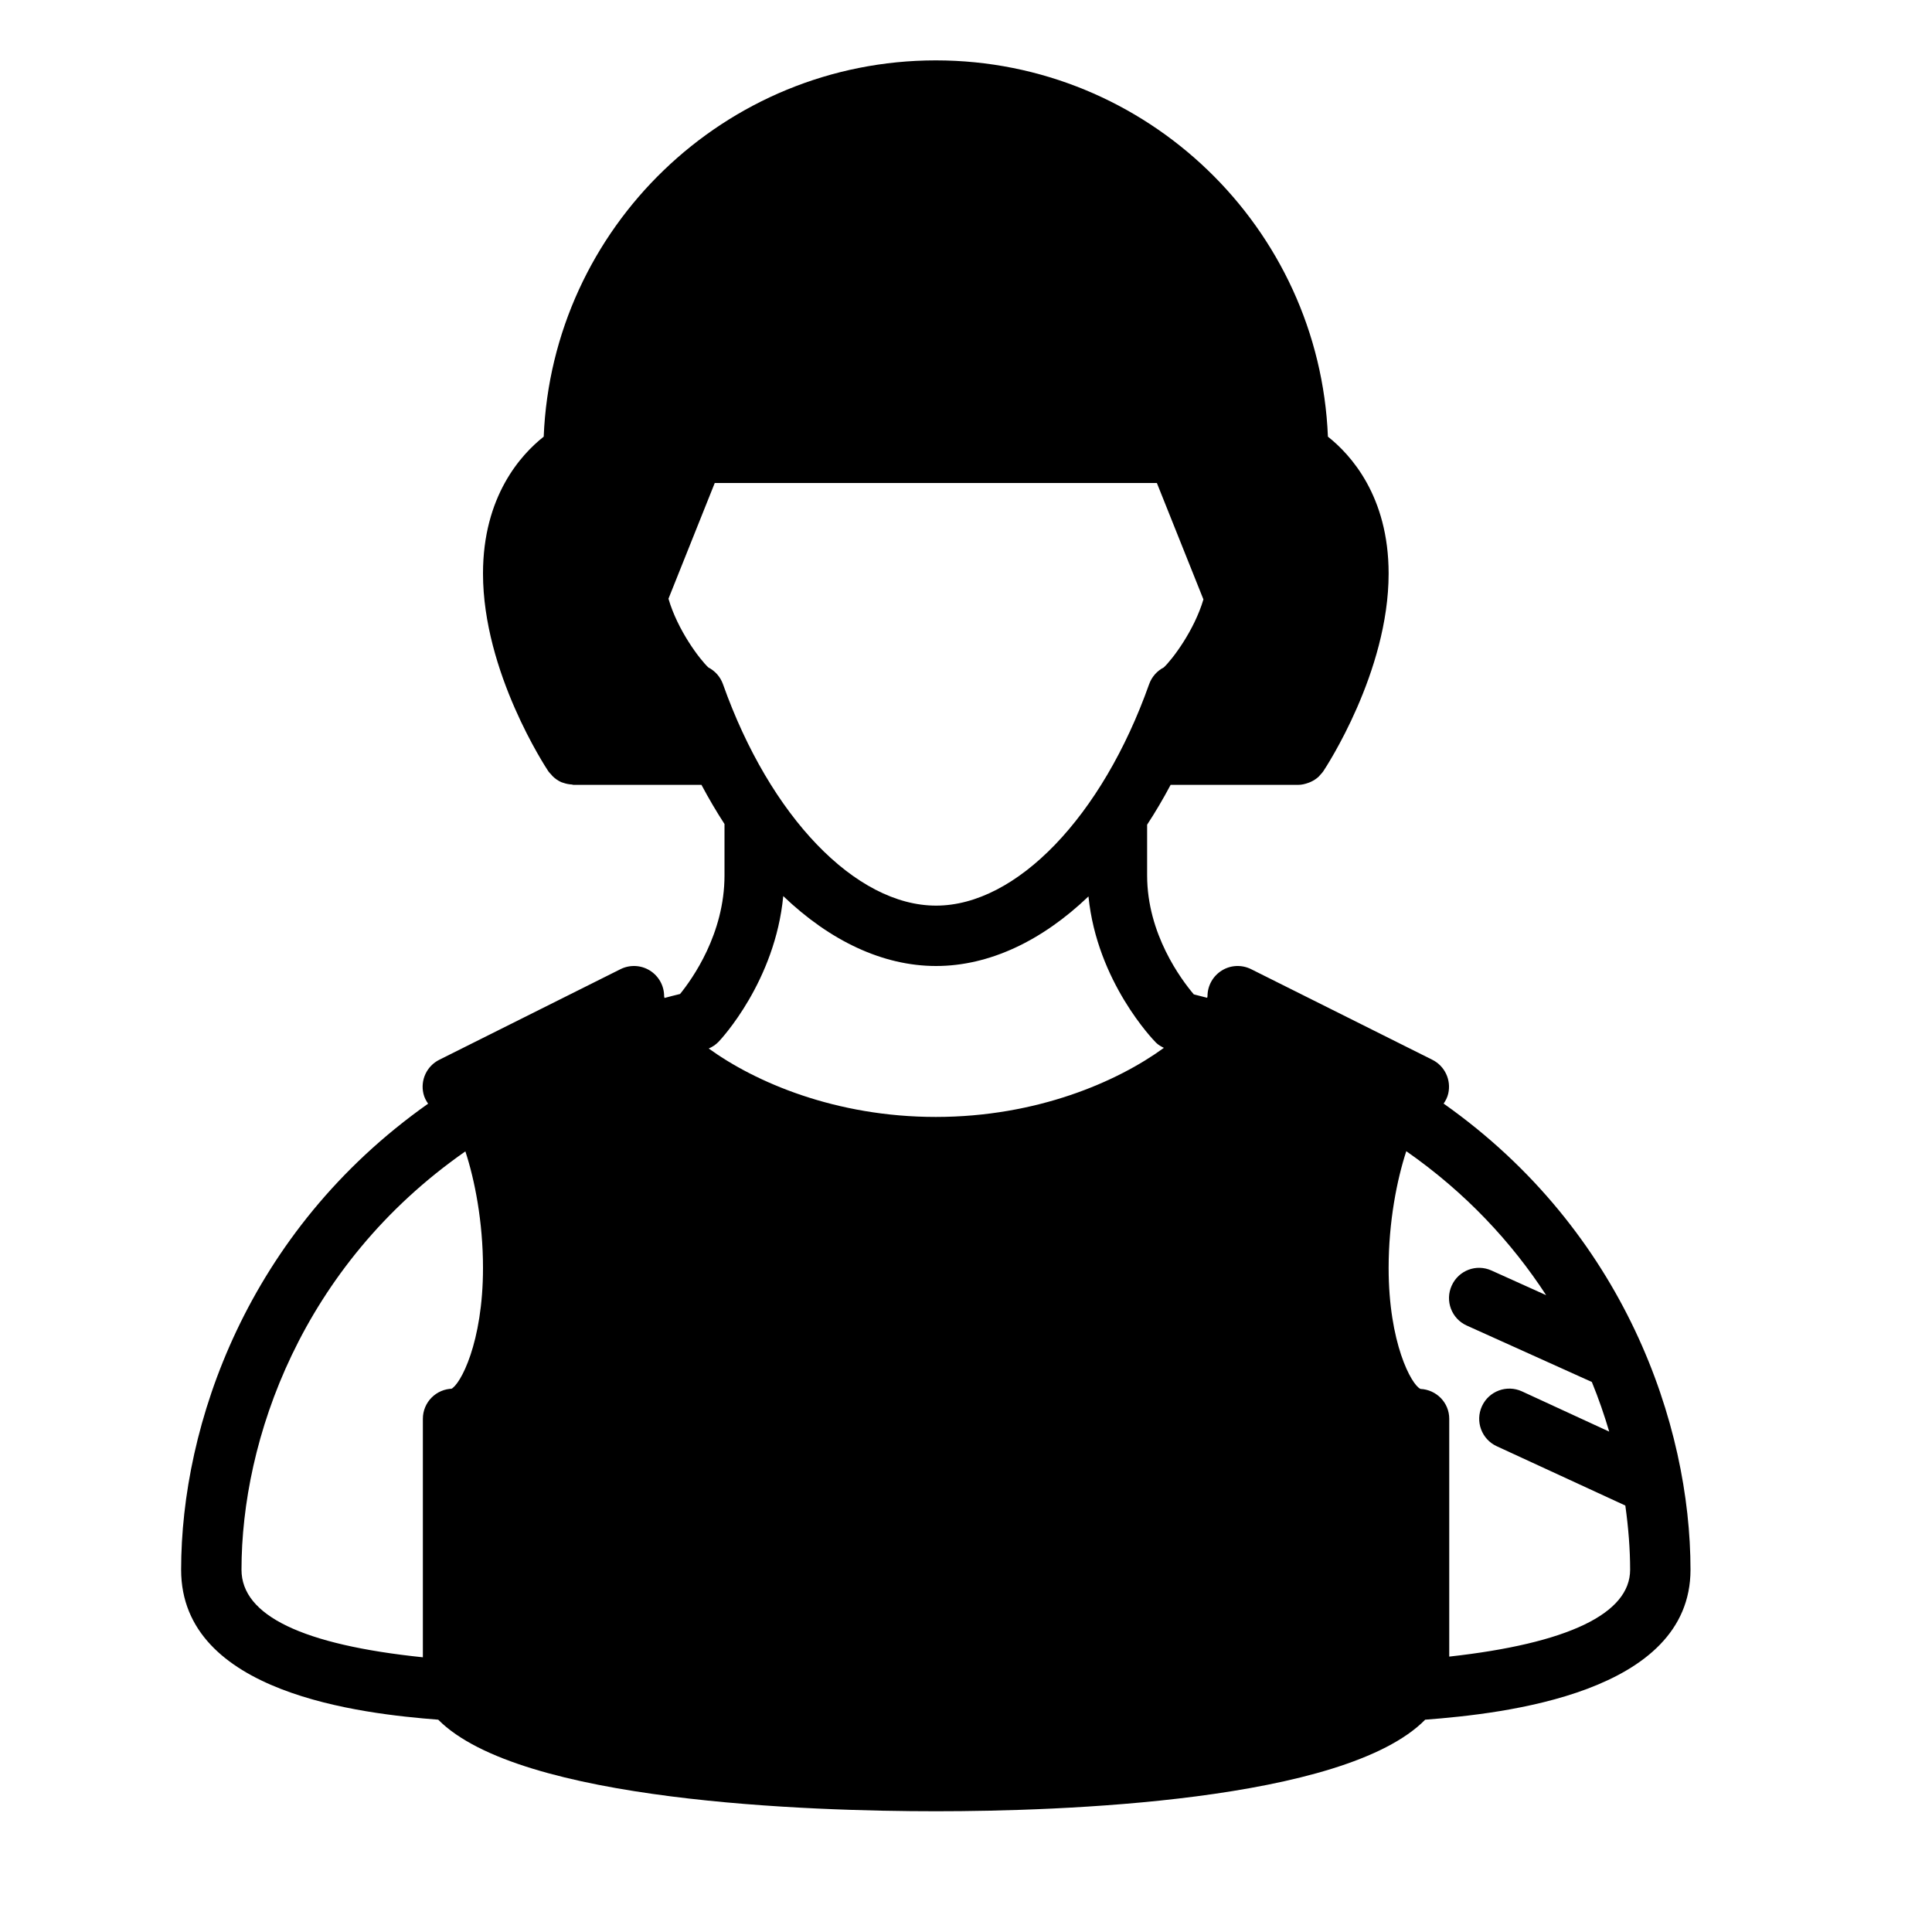<?xml version="1.0" encoding="UTF-8" standalone="no"?>
<svg width="64px" height="64px" viewBox="0 0 64 64" version="1.1" xmlns="http://www.w3.org/2000/svg" xmlns:xlink="http://www.w3.org/1999/xlink">
    <!-- Generator: Sketch 3.7.2 (28276) - http://www.bohemiancoding.com/sketch -->
    <title>peo-soldier</title>
    <desc>Created with Sketch.</desc>
    <defs></defs>
    <g id="64px-Glyph" stroke="none" stroke-width="1" fill="none" fill-rule="evenodd">
        <g id="peo-soldier" fill="#000000">
            <path d="M48.008,54.877 L48.008,47 C48.008,46.464 47.584,46.035 47.054,46.01 L47.054,46.009 C46.754,45.874 46,44.484 46,42 C46,40.467 46.277,39.074 46.585,38.135 C48.568,39.518 50.084,41.164 51.218,42.904 L49.411,42.089 C48.903,41.857 48.314,42.086 48.089,42.589 C47.861,43.092 48.085,43.685 48.589,43.911 L52.732,45.78 C52.957,46.33 53.146,46.879 53.307,47.424 L50.419,46.092 C49.915,45.86 49.323,46.08 49.092,46.581 C48.861,47.083 49.08,47.677 49.581,47.908 L53.841,49.873 C53.944,50.609 54,51.324 54,52 C54,53.457 51.932,54.442 48.008,54.877 M31,37 C27.676,37 25.019,35.848 23.477,34.733 C23.596,34.683 23.707,34.609 23.803,34.511 C23.886,34.425 25.678,32.506 25.946,29.684 C27.492,31.164 29.243,32 31.008,32 C32.768,32 34.515,31.17 36.057,29.695 C36.34,32.523 38.206,34.452 38.293,34.538 C38.37,34.615 38.463,34.666 38.555,34.712 C37.017,35.833 34.345,37 31,37 M23.95,22.666 C23.863,22.42 23.687,22.225 23.465,22.11 C23.181,21.844 22.446,20.876 22.144,19.833 L23.677,16 L38.323,16 L39.865,19.856 C39.559,20.891 38.833,21.846 38.552,22.109 C38.33,22.224 38.153,22.42 38.066,22.666 C36.509,27.053 33.673,30 31.008,30 C28.343,30 25.507,27.053 23.95,22.666 M14.946,46.009 C14.952,46.007 14.972,46 15,46 L15,46.002 C14.451,46.006 14.008,46.45 14.008,47 L14.008,54.9 C10.036,54.488 8,53.52 8,52 C8,47.707 9.975,41.938 15.416,38.141 C15.725,39.079 16,40.47 16,42 C16,44.484 15.246,45.874 14.946,46.009 M47.822,36.558 C47.89,36.459 47.946,36.352 47.974,36.23 C48.08,35.778 47.862,35.313 47.447,35.106 L41.447,32.106 C41.137,31.951 40.769,31.966 40.475,32.149 C40.18,32.332 40,32.653 40,33 C40,33.016 39.991,33.036 39.989,33.053 C39.842,33.016 39.696,32.976 39.546,32.94 C39.128,32.446 38,30.94 38,29 L38,27.319 C38.273,26.902 38.532,26.463 38.778,26 L43,26 C43.121,26 43.236,25.971 43.348,25.93 C43.371,25.921 43.394,25.914 43.416,25.903 C43.517,25.857 43.611,25.796 43.692,25.719 C43.706,25.703 43.718,25.686 43.732,25.671 C43.767,25.633 43.803,25.598 43.832,25.555 C43.921,25.422 46,22.266 46,19 C46,16.434 44.74,15.058 43.989,14.465 C43.708,7.544 37.989,2 31,2 C24.011,2 18.292,7.544 18.011,14.465 C17.26,15.058 16,16.434 16,19 C16,22.266 18.079,25.422 18.168,25.555 C18.194,25.594 18.229,25.623 18.26,25.658 C18.279,25.681 18.297,25.704 18.319,25.725 C18.401,25.802 18.492,25.865 18.594,25.91 C18.616,25.92 18.641,25.924 18.664,25.933 C18.754,25.965 18.847,25.982 18.944,25.988 C18.963,25.99 18.98,26 19,26 L23.237,26 C23.479,26.454 23.734,26.887 24,27.297 L24,29 C24,30.934 22.935,32.425 22.528,32.927 C22.353,32.968 22.184,33.014 22.012,33.059 C22.01,33.039 22,33.018 22,33 C22,32.653 21.821,32.332 21.526,32.149 C21.231,31.966 20.862,31.951 20.553,32.106 L14.553,35.106 C14.138,35.313 13.92,35.778 14.027,36.23 C14.056,36.354 14.112,36.462 14.182,36.561 C8.179,40.797 6,47.215 6,52 C6,56.106 11.982,56.77 14.517,56.967 C17.219,59.694 26.85,60 31.008,60 C35.083,60 44.526,59.694 47.211,56.967 C49.817,56.767 56,56.094 56,52 C56,47.211 53.822,40.79 47.822,36.558" id="Fill-53"></path>
        </g>
    </g>
</svg>